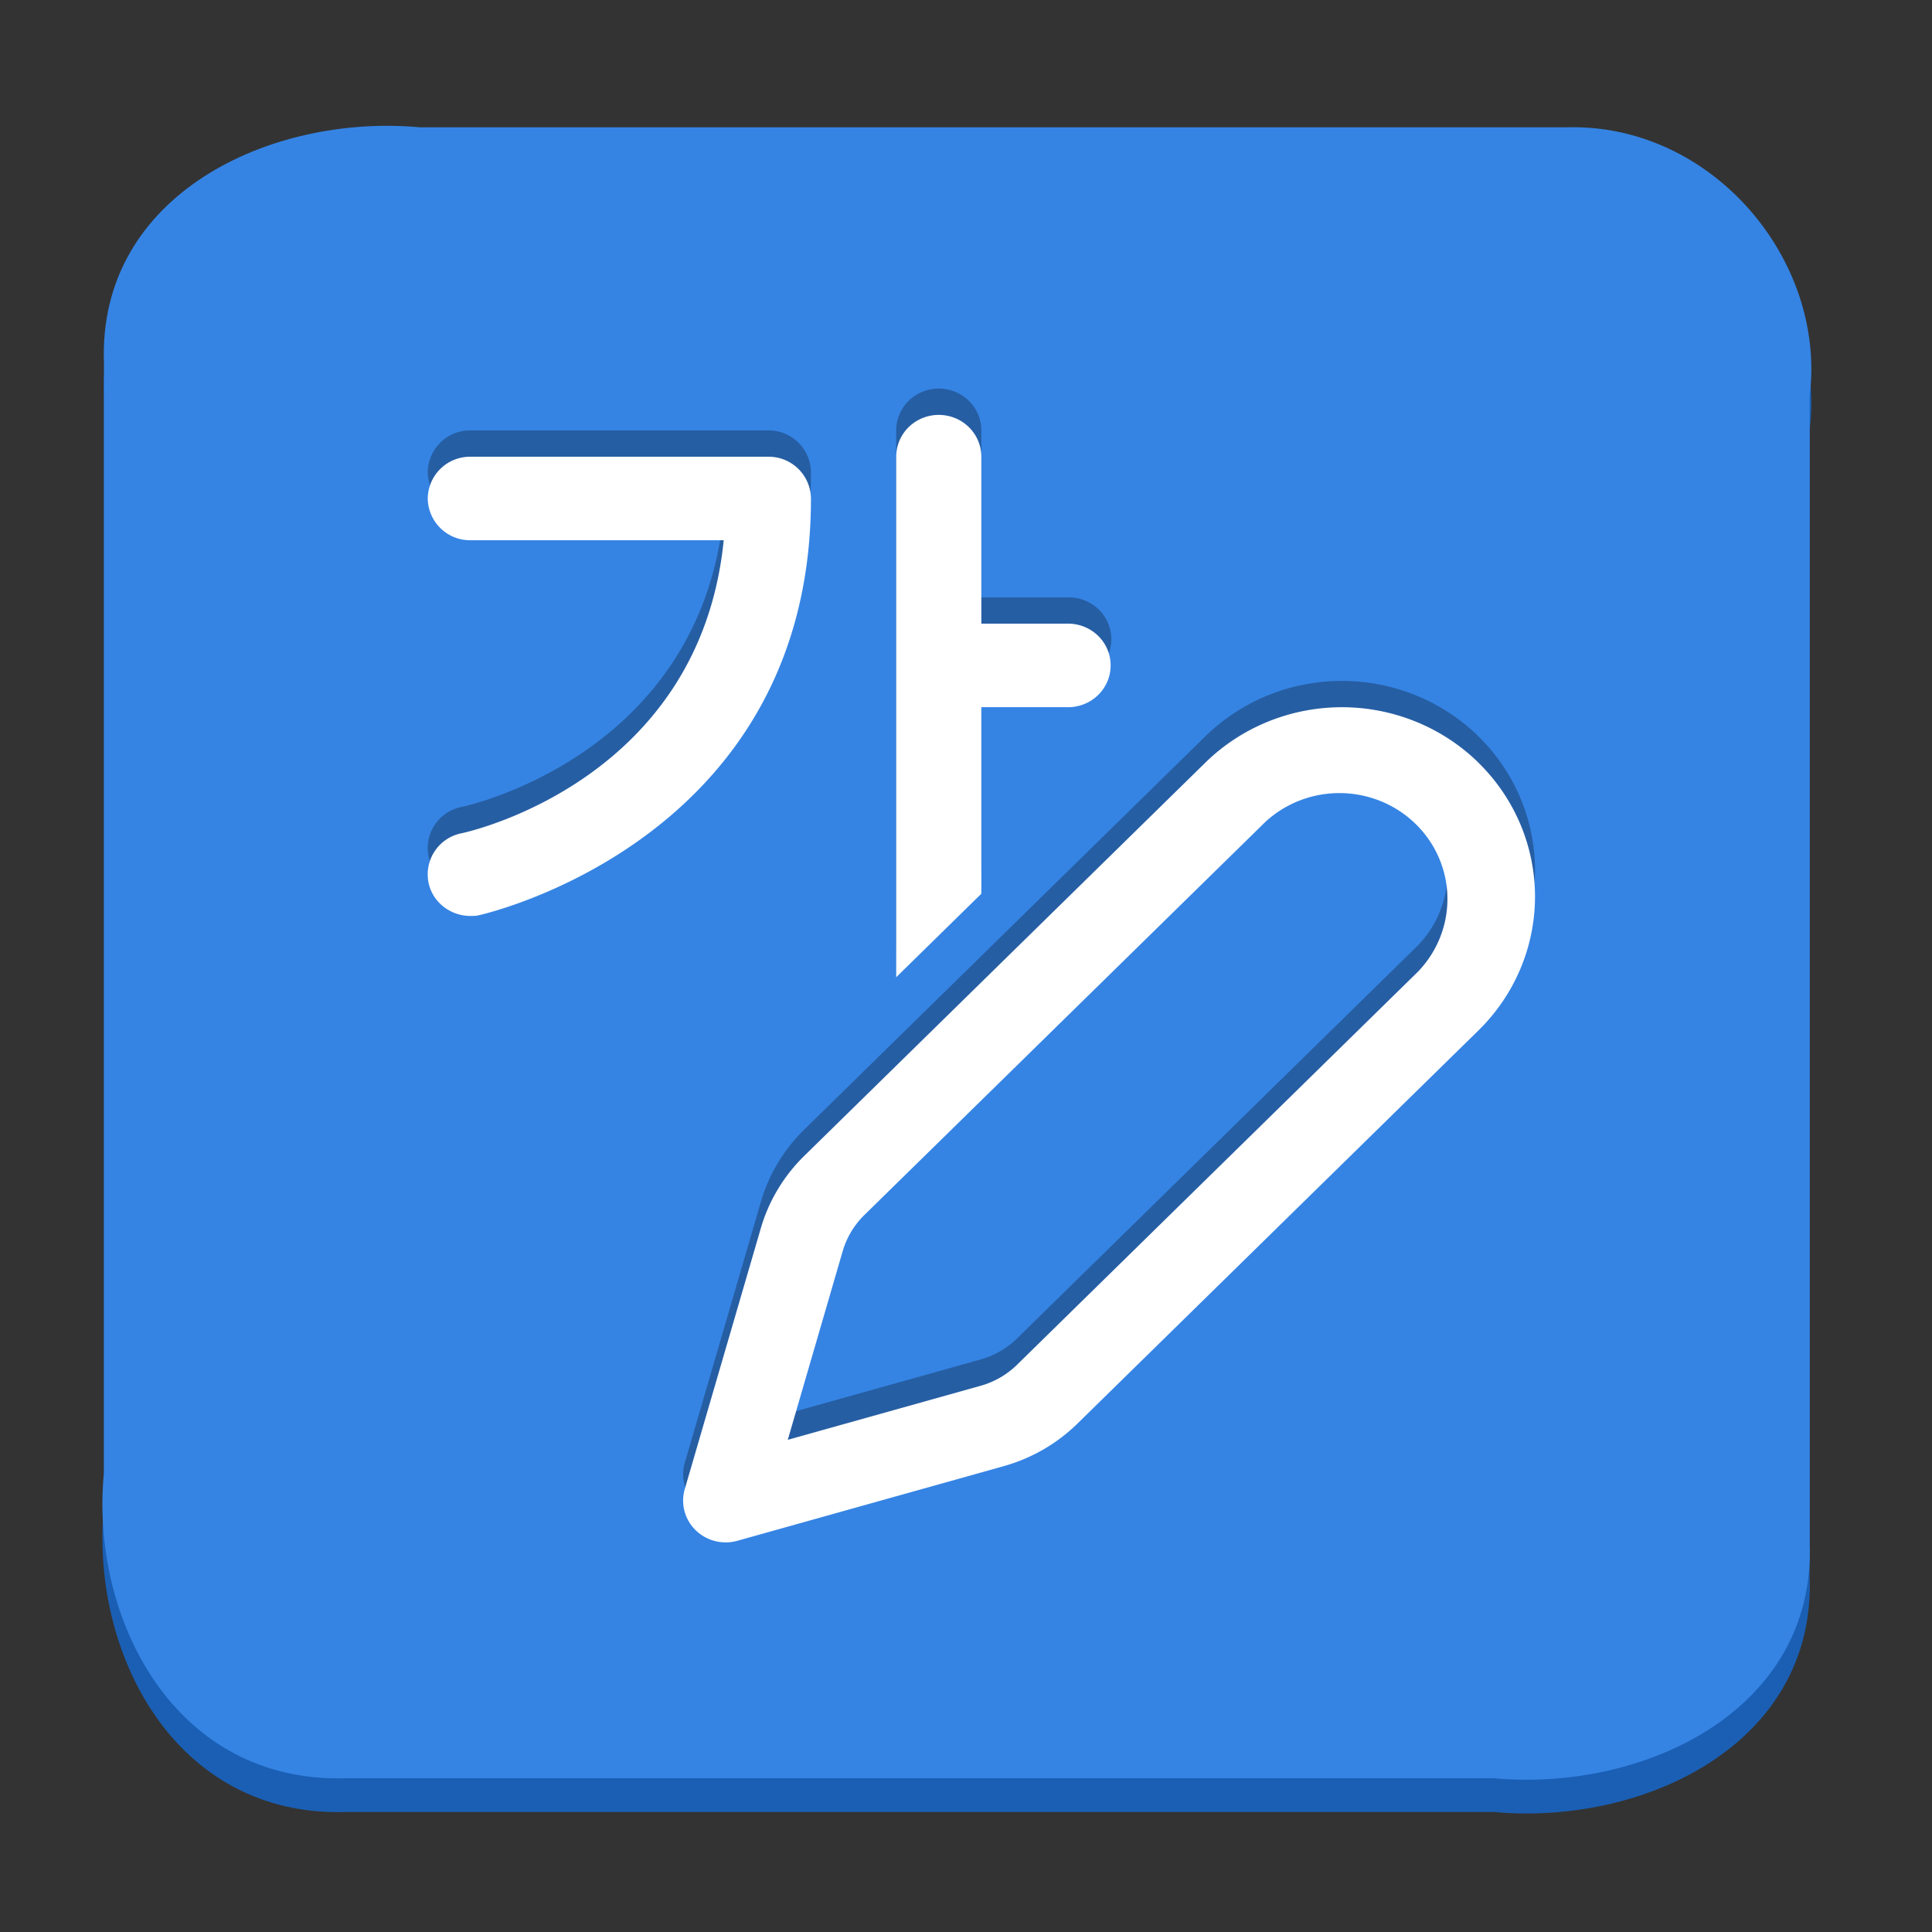 <svg xmlns="http://www.w3.org/2000/svg" width="512" height="512" viewBox="0 0 32 32">
  <rect x="0" y="0" width="32" height="32" fill="#333333" stroke="none"/>
  <path fill="#1a5fb4" d="M-600.73-317.55c-1.682-45.771 43.82-67.783 83.091-64.037h301.29c38.278-1.217 68.516 35.957 64.064 72.906V2.639c1.682 45.771-43.82 67.783-83.091 64.037h-301.29c-45.79 1.681-67.812-43.801-64.064-83.056z" style="mix-blend-mode:normal;paint-order:markers fill stroke" transform="matrix(.063 0 0 .061 39.568 25.945)"/>
  <path fill="#3584e4" d="M-600.73-326.72c-1.682-45.771 43.82-67.783 83.091-64.037h301.29c38.278-1.217 68.516 35.957 64.064 72.906v311.32c1.682 45.771-43.82 67.783-83.091 64.037h-301.29c-45.79 1.681-67.812-43.801-64.064-83.056z" style="mix-blend-mode:normal;paint-order:markers fill stroke" transform="matrix(.063 0 0 .061 39.568 25.945)"/>
  <path fill-opacity=".287" d="M16.254 7.128a.705.692 0 1 0-1.41 0v8.622l1.41-1.383v-3.09h1.41a.705.692 0 1 0 0-1.382h-1.41zm8.234 5.068a3.2 3.137 0 0 0-4.524 0L13.32 18.71a2.821 2.766 0 0 0-.718 1.197l-1.26 4.322a.705.692 0 0 0 .872.855l4.411-1.236a2.821 2.766 0 0 0 1.22-.704l6.642-6.512a3.199 3.136 0 0 0 0-4.436m-3.526.979a1.789 1.754 0 0 1 2.529 2.479l-6.642 6.512a1.4 1.4 0 0 1-.61.352l-3.19.894.91-3.126a1.41 1.383 0 0 1 .359-.598zM7.099 14.189c.07.325.367.547.691.547.05 0 .099 0 .148-.014l.004-.001c.167-.04 5.49-1.284 5.49-6.9a.7.7 0 0 0-.705-.692H7.79a.7.7 0 0 0-.705.691.7.7 0 0 0 .705.692h4.197c-.395 3.956-4.176 4.82-4.345 4.854a.694.694 0 0 0-.543.823"/>
  <path fill="#fff" d="M16.254 7.564a.705.692 0 1 0-1.41 0v8.622l1.41-1.383v-3.09h1.41a.705.692 0 1 0 0-1.383h-1.41zm8.234 5.068a3.2 3.137 0 0 0-4.524 0l-6.644 6.514a2.821 2.766 0 0 0-.718 1.196l-1.26 4.322a.705.692 0 0 0 .872.856l4.411-1.236a2.821 2.766 0 0 0 1.22-.704l6.642-6.512a3.199 3.136 0 0 0 0-4.436m-3.526.979a1.789 1.754 0 0 1 2.529 2.479l-6.642 6.512a1.4 1.4 0 0 1-.61.352l-3.19.894.91-3.126a1.41 1.383 0 0 1 .359-.598zM7.099 14.625c.07.325.367.546.691.546.05 0 .099 0 .148-.014h.004c.167-.04 5.49-1.284 5.49-6.9a.7.7 0 0 0-.705-.692H7.79a.7.7 0 0 0-.705.691.7.7 0 0 0 .705.692h4.197c-.395 3.955-4.176 4.82-4.345 4.854a.694.694 0 0 0-.543.823"/>
</svg>
